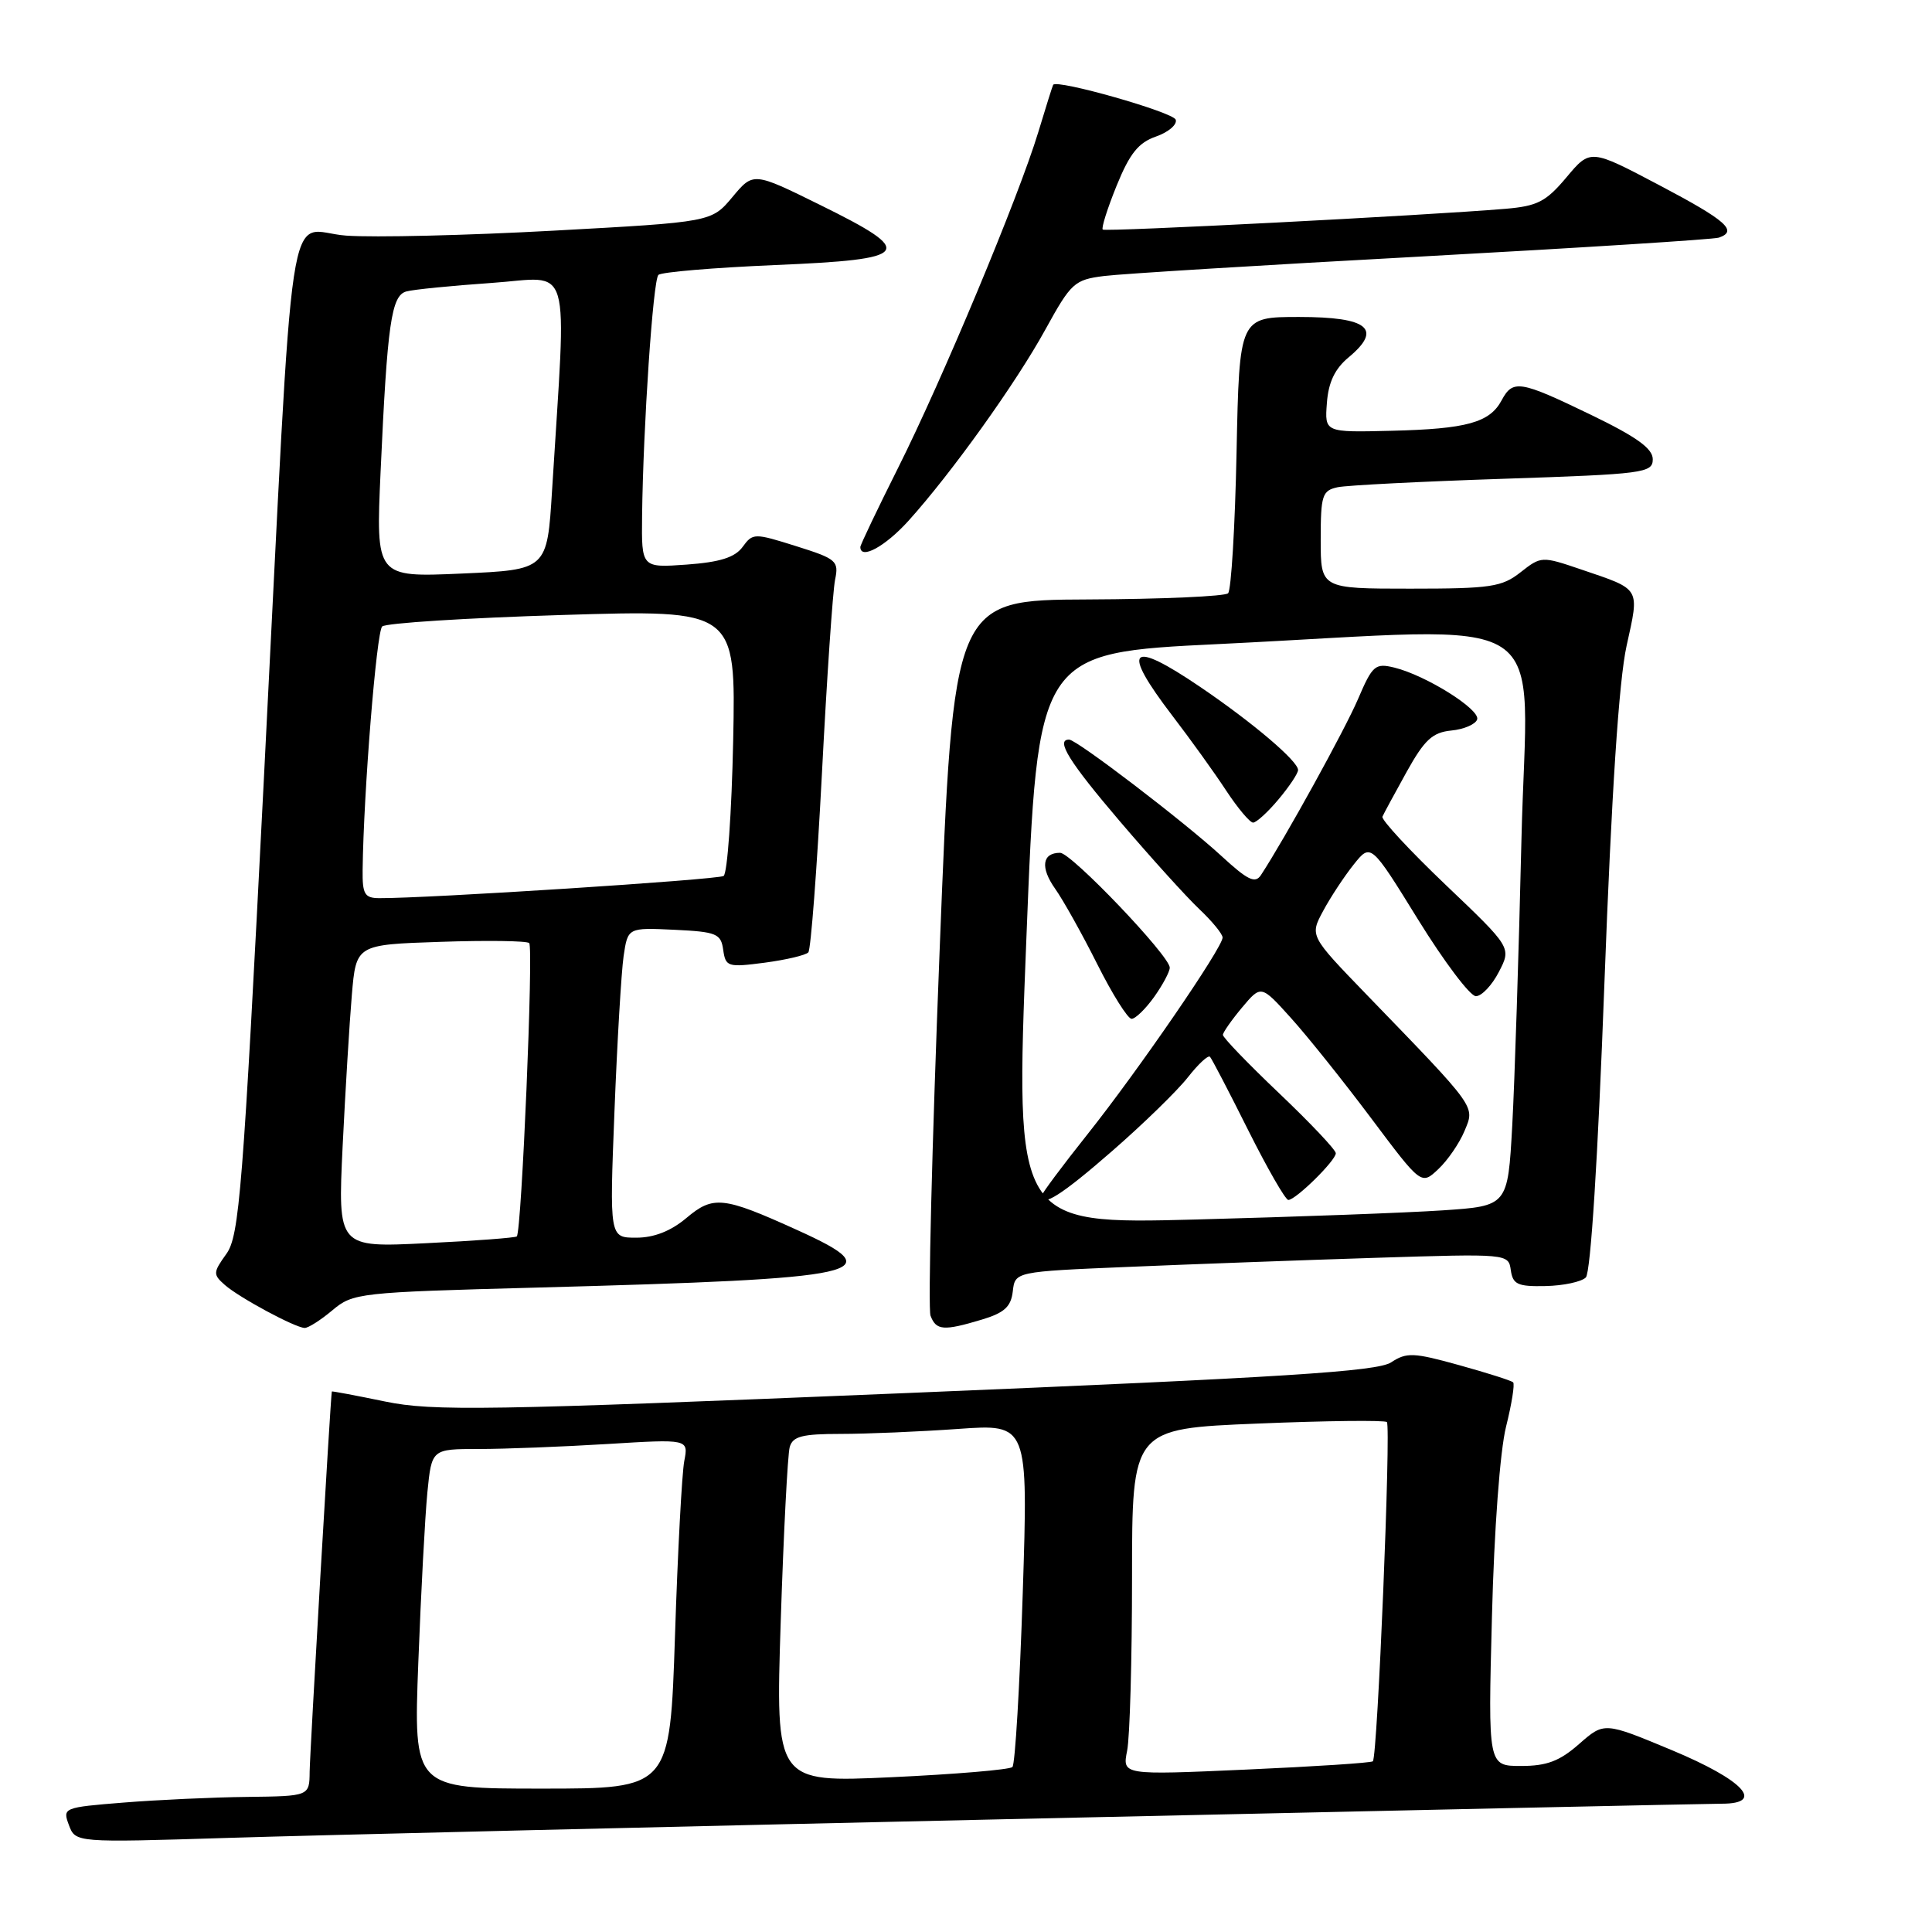 <?xml version="1.0" encoding="UTF-8" standalone="no"?>
<!DOCTYPE svg PUBLIC "-//W3C//DTD SVG 1.1//EN" "http://www.w3.org/Graphics/SVG/1.1/DTD/svg11.dtd" >
<svg xmlns="http://www.w3.org/2000/svg" xmlns:xlink="http://www.w3.org/1999/xlink" version="1.1" viewBox="0 0 256 256">
 <g >
 <path fill="currentColor"
d=" M 137.82 240.95 C 185.85 239.88 226.50 239.00 228.15 239.00 C 233.95 239.00 231.03 235.87 221.54 231.91 C 212.57 228.17 212.57 228.17 209.25 231.08 C 206.66 233.36 204.96 234.00 201.55 234.00 C 197.17 234.00 197.17 234.00 197.69 214.25 C 197.98 202.73 198.76 192.23 199.56 189.04 C 200.31 186.04 200.73 183.40 200.50 183.17 C 200.28 182.94 197.06 181.92 193.35 180.89 C 187.31 179.21 186.38 179.17 184.33 180.52 C 182.48 181.73 170.23 182.51 120.06 184.59 C 64.30 186.90 57.36 187.01 51.04 185.71 C 47.17 184.91 43.98 184.31 43.97 184.38 C 43.81 184.92 41.06 232.25 41.03 234.75 C 41.00 238.00 41.00 238.00 32.75 238.10 C 28.21 238.15 20.85 238.49 16.38 238.85 C 8.40 239.49 8.27 239.54 9.13 241.83 C 10.00 244.16 10.00 244.16 30.25 243.53 C 41.39 243.18 89.80 242.02 137.82 240.95 Z  M 44.03 173.63 C 46.77 171.32 47.50 171.24 71.17 170.61 C 115.17 169.43 118.31 168.73 105.64 162.99 C 95.81 158.53 94.51 158.39 90.94 161.40 C 88.88 163.13 86.66 164.00 84.30 164.00 C 80.76 164.00 80.76 164.00 81.42 147.25 C 81.78 138.04 82.33 128.79 82.63 126.70 C 83.19 122.91 83.19 122.91 89.35 123.20 C 94.96 123.47 95.53 123.71 95.83 125.87 C 96.15 128.11 96.44 128.20 101.33 127.56 C 104.18 127.18 106.77 126.57 107.11 126.19 C 107.44 125.81 108.25 115.15 108.91 102.50 C 109.56 89.85 110.35 78.30 110.65 76.83 C 111.17 74.33 110.85 74.05 105.50 72.37 C 99.94 70.62 99.75 70.62 98.40 72.47 C 97.38 73.86 95.41 74.49 91.00 74.81 C 85.00 75.24 85.00 75.24 85.08 68.37 C 85.22 56.55 86.53 37.13 87.24 36.43 C 87.61 36.05 94.57 35.47 102.71 35.12 C 120.86 34.36 121.51 33.48 108.66 27.15 C 99.82 22.79 99.82 22.79 97.05 26.11 C 94.28 29.42 94.28 29.42 73.42 30.56 C 61.94 31.19 49.55 31.49 45.87 31.22 C 37.81 30.65 39.09 22.23 34.95 103.50 C 32.18 157.91 31.71 163.75 30.00 166.14 C 28.22 168.62 28.21 168.87 29.80 170.27 C 31.70 171.94 39.03 175.89 40.36 175.96 C 40.83 175.98 42.48 174.93 44.03 173.63 Z  M 130.08 174.86 C 133.08 173.96 133.96 173.16 134.20 171.11 C 134.50 168.50 134.50 168.50 149.50 167.87 C 157.75 167.52 172.46 166.98 182.19 166.67 C 199.83 166.11 199.88 166.12 200.19 168.31 C 200.46 170.19 201.10 170.49 204.79 170.41 C 207.15 170.36 209.55 169.85 210.13 169.27 C 210.77 168.63 211.73 153.52 212.59 130.36 C 213.54 105.03 214.51 90.21 215.53 85.58 C 217.25 77.77 217.49 78.17 209.52 75.46 C 204.29 73.68 204.21 73.69 201.48 75.83 C 199.01 77.78 197.52 78.00 186.87 78.00 C 175.00 78.00 175.00 78.00 175.00 71.52 C 175.00 65.61 175.20 65.00 177.25 64.56 C 178.49 64.30 188.39 63.80 199.25 63.44 C 217.86 62.82 219.00 62.67 219.00 60.85 C 219.00 59.43 216.86 57.89 210.80 54.96 C 201.38 50.41 200.47 50.26 198.97 53.05 C 197.39 56.00 194.34 56.84 184.37 57.08 C 175.52 57.30 175.52 57.30 175.82 53.40 C 176.02 50.65 176.88 48.86 178.70 47.35 C 183.23 43.58 181.29 42.00 172.14 42.00 C 164.22 42.00 164.22 42.00 163.85 59.93 C 163.65 69.79 163.14 78.19 162.73 78.61 C 162.32 79.02 153.96 79.39 144.15 79.43 C 126.33 79.50 126.33 79.50 124.50 126.09 C 123.49 151.71 122.95 173.43 123.30 174.34 C 124.05 176.30 125.01 176.38 130.08 174.86 Z  M 120.36 69.03 C 126.07 62.70 134.61 50.78 138.52 43.66 C 141.93 37.46 142.36 37.07 146.31 36.57 C 148.62 36.28 167.60 35.11 188.50 33.98 C 209.40 32.84 227.06 31.72 227.75 31.49 C 230.33 30.61 228.75 29.22 219.87 24.54 C 210.73 19.72 210.73 19.72 207.57 23.49 C 204.85 26.73 203.72 27.31 199.45 27.67 C 188.84 28.56 146.48 30.74 146.12 30.42 C 145.91 30.23 146.74 27.61 147.96 24.60 C 149.69 20.35 150.84 18.90 153.18 18.09 C 154.83 17.51 156.00 16.51 155.79 15.86 C 155.45 14.86 139.98 10.46 139.55 11.24 C 139.46 11.38 138.58 14.20 137.58 17.50 C 134.98 26.08 124.84 50.36 118.99 62.02 C 116.25 67.49 114.00 72.20 114.00 72.48 C 114.00 74.21 117.28 72.43 120.36 69.03 Z  M 55.43 220.25 C 55.78 211.04 56.32 200.91 56.63 197.75 C 57.20 192.00 57.20 192.00 63.44 192.00 C 66.88 192.00 74.54 191.70 80.46 191.34 C 91.23 190.68 91.23 190.68 90.67 193.59 C 90.36 195.19 89.80 205.61 89.44 216.75 C 88.77 237.00 88.77 237.00 71.78 237.00 C 54.79 237.00 54.79 237.00 55.43 220.25 Z  M 103.45 214.85 C 103.83 203.11 104.37 192.71 104.64 191.75 C 105.04 190.32 106.29 190.00 111.41 190.00 C 114.87 190.00 121.87 189.70 126.97 189.34 C 136.24 188.68 136.24 188.68 135.52 211.09 C 135.12 223.42 134.51 233.79 134.15 234.14 C 133.79 234.49 126.58 235.10 118.13 235.49 C 102.76 236.20 102.76 236.20 103.45 214.85 Z  M 149.35 231.98 C 149.71 230.20 150.00 219.88 150.00 209.03 C 150.00 189.31 150.00 189.31 166.64 188.63 C 175.79 188.25 183.50 188.17 183.77 188.43 C 184.33 189.00 182.53 232.82 181.91 233.38 C 181.69 233.59 174.12 234.08 165.10 234.48 C 148.71 235.21 148.71 235.21 149.35 231.98 Z  M 45.40 151.90 C 45.76 144.53 46.31 135.50 46.62 131.84 C 47.19 125.17 47.19 125.17 58.34 124.80 C 64.48 124.59 69.78 124.66 70.12 124.96 C 70.71 125.47 69.12 163.13 68.48 163.83 C 68.31 164.01 62.91 164.42 56.47 164.73 C 44.76 165.31 44.76 165.31 45.40 151.90 Z  M 48.05 115.25 C 48.18 104.91 49.89 83.72 50.64 83.01 C 51.11 82.56 61.85 81.88 74.50 81.49 C 97.50 80.78 97.50 80.78 97.15 98.14 C 96.95 107.69 96.38 115.76 95.88 116.07 C 95.08 116.57 56.53 119.05 50.25 119.01 C 48.31 119.00 48.01 118.48 48.05 115.25 Z  M 50.43 62.50 C 51.32 42.86 51.85 39.17 53.84 38.62 C 54.75 38.36 59.84 37.86 65.14 37.49 C 75.95 36.75 75.08 33.74 73.15 65.00 C 72.50 75.50 72.50 75.50 61.15 76.00 C 49.80 76.50 49.80 76.50 50.43 62.50 Z  M 136.00 124.36 C 137.50 86.50 137.50 86.50 161.50 85.34 C 207.13 83.12 202.33 80.02 201.60 111.25 C 201.25 126.24 200.70 143.29 200.38 149.15 C 199.79 159.80 199.79 159.80 191.15 160.38 C 186.39 160.70 171.70 161.24 158.50 161.59 C 134.50 162.22 134.50 162.22 136.00 124.36 Z  M 147.41 152.48 C 151.52 148.90 156.01 144.52 157.39 142.76 C 158.77 141.00 160.09 139.77 160.33 140.03 C 160.57 140.29 162.85 144.66 165.39 149.75 C 167.94 154.84 170.33 159.00 170.71 159.00 C 171.69 159.00 177.00 153.78 177.00 152.81 C 177.00 152.36 173.62 148.79 169.50 144.87 C 165.38 140.95 162.02 137.47 162.04 137.12 C 162.06 136.78 163.20 135.15 164.58 133.50 C 167.10 130.50 167.10 130.50 171.05 134.88 C 173.23 137.29 178.01 143.27 181.67 148.15 C 188.33 157.04 188.33 157.04 190.58 154.92 C 191.82 153.76 193.39 151.47 194.06 149.85 C 195.44 146.52 195.81 147.02 181.04 131.75 C 173.55 124.00 173.55 124.00 175.32 120.71 C 176.29 118.90 178.11 116.14 179.36 114.57 C 181.64 111.71 181.64 111.71 187.91 121.86 C 191.36 127.44 194.80 132.00 195.56 132.00 C 196.33 132.00 197.70 130.55 198.61 128.78 C 200.28 125.56 200.28 125.56 191.56 117.25 C 186.77 112.68 183.00 108.61 183.18 108.21 C 183.35 107.81 184.80 105.15 186.38 102.29 C 188.75 98.03 189.80 97.05 192.30 96.80 C 193.98 96.64 195.52 95.97 195.73 95.33 C 196.16 94.01 188.95 89.49 184.76 88.46 C 182.22 87.84 181.86 88.15 179.94 92.64 C 178.18 96.74 170.29 111.05 167.09 115.94 C 166.32 117.12 165.34 116.64 161.82 113.40 C 156.93 108.90 142.67 98.00 141.66 98.00 C 139.84 98.00 141.66 100.94 148.39 108.83 C 152.46 113.60 157.18 118.82 158.89 120.44 C 160.60 122.05 162.00 123.76 162.00 124.23 C 162.00 125.56 150.87 141.78 144.12 150.27 C 140.75 154.50 138.00 158.20 138.00 158.48 C 138.00 160.05 140.73 158.31 147.41 152.48 Z  M 152.93 132.10 C 154.07 130.50 155.00 128.75 155.00 128.22 C 155.00 126.66 141.95 113.00 140.47 113.00 C 138.09 113.00 137.82 114.94 139.81 117.76 C 140.88 119.27 143.39 123.76 145.39 127.75 C 147.39 131.74 149.44 135.00 149.94 135.00 C 150.45 135.00 151.79 133.69 152.93 132.10 Z  M 169.41 105.92 C 170.83 104.23 172.00 102.48 172.00 102.03 C 172.00 100.85 166.02 95.77 159.09 91.06 C 149.65 84.65 148.47 85.84 155.34 94.83 C 157.73 97.95 160.94 102.41 162.47 104.75 C 164.01 107.09 165.62 109.00 166.04 109.00 C 166.47 109.00 167.99 107.62 169.41 105.92 Z "/>
</g>
</svg>
